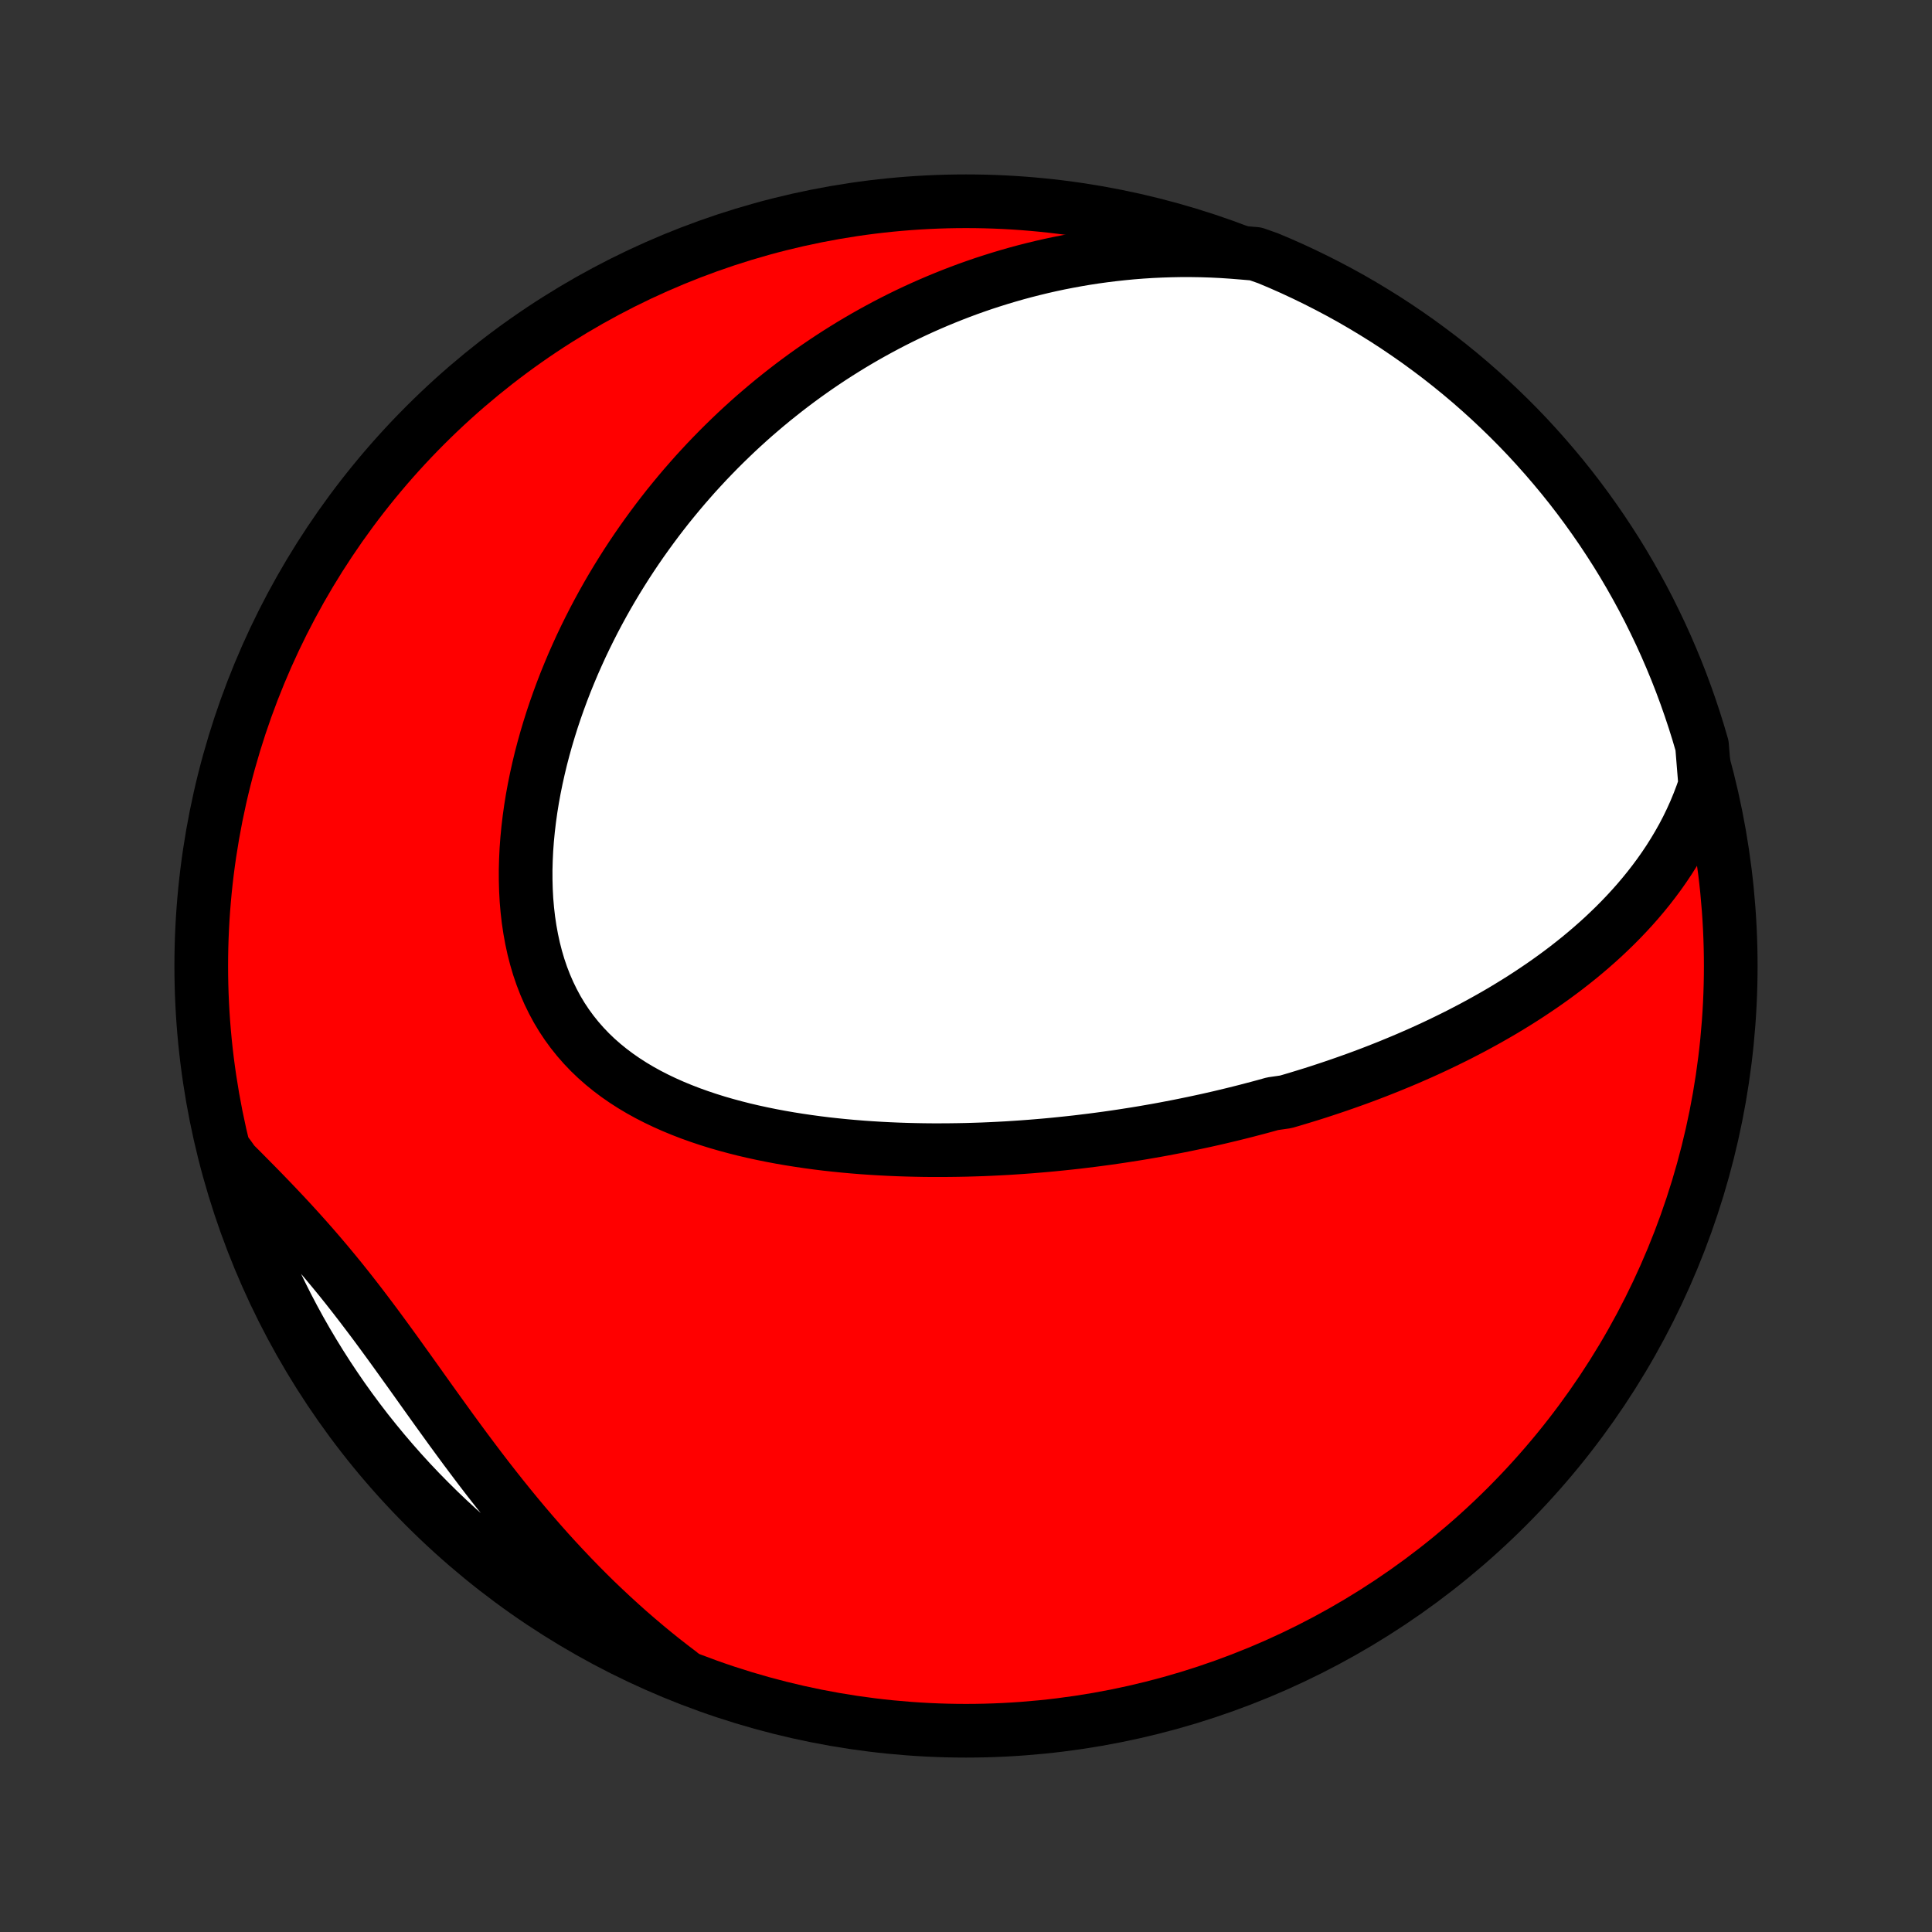 <?xml version="1.0" encoding="utf-8" standalone="no"?>
<!DOCTYPE svg PUBLIC "-//W3C//DTD SVG 1.1//EN"
  "http://www.w3.org/Graphics/SVG/1.1/DTD/svg11.dtd">
<!-- Created with matplotlib (http://matplotlib.org/) -->
<svg height="72pt" version="1.1" viewBox="0 0 72 72" width="72pt" xmlns="http://www.w3.org/2000/svg" xmlns:xlink="http://www.w3.org/1999/xlink">
 <rect x="0" y="0" width="72" height="72" fill="#333333" stroke="none"/>
 <defs>
  <style type="text/css">
*{stroke-linecap:butt;stroke-linejoin:round;}
  </style>
 </defs>
 <g id="figure_1">
  <g id="patch_1">
   <path d="
M0 72
L72 72
L72 0
L0 0
z
" style="fill:none;"/>
  </g>
  <g id="axes_1">
   <g id="PatchCollection_1">
    <defs>
     <path d="
M36 -7.5
C43.558 -7.5 50.808 -10.503 56.153 -15.848
C61.497 -21.192 64.5 -28.442 64.5 -36
C64.5 -43.558 61.497 -50.808 56.153 -56.153
C50.808 -61.497 43.558 -64.5 36 -64.5
C28.442 -64.5 21.192 -61.497 15.848 -56.153
C10.503 -50.808 7.5 -43.558 7.5 -36
C7.5 -28.442 10.503 -21.192 15.848 -15.848
C21.192 -10.503 28.442 -7.5 36 -7.5
z
" id="C0_0_a811fe30f3"/>
     <path d="
M63.548 -42.754
L63.431 -42.411
L63.304 -42.077
L63.169 -41.75
L63.025 -41.432
L62.874 -41.121
L62.715 -40.818
L62.549 -40.523
L62.377 -40.235
L62.2 -39.954
L62.017 -39.681
L61.829 -39.414
L61.636 -39.154
L61.439 -38.9
L61.238 -38.653
L61.034 -38.412
L60.826 -38.177
L60.615 -37.948
L60.401 -37.724
L60.185 -37.506
L59.966 -37.294
L59.746 -37.086
L59.523 -36.884
L59.298 -36.686
L59.072 -36.493
L58.845 -36.305
L58.616 -36.122
L58.386 -35.942
L58.155 -35.767
L57.923 -35.596
L57.69 -35.429
L57.457 -35.266
L57.222 -35.107
L56.988 -34.951
L56.753 -34.799
L56.517 -34.65
L56.281 -34.505
L56.045 -34.362
L55.808 -34.223
L55.571 -34.087
L55.334 -33.954
L55.097 -33.824
L54.86 -33.696
L54.622 -33.572
L54.385 -33.449
L54.147 -33.33
L53.909 -33.213
L53.671 -33.098
L53.434 -32.986
L53.196 -32.876
L52.958 -32.768
L52.719 -32.663
L52.481 -32.559
L52.243 -32.458
L52.004 -32.359
L51.766 -32.261
L51.527 -32.166
L51.288 -32.072
L51.049 -31.98
L50.81 -31.89
L50.571 -31.802
L50.331 -31.716
L50.091 -31.631
L49.851 -31.548
L49.61 -31.466
L49.369 -31.386
L49.128 -31.307
L48.886 -31.23
L48.643 -31.155
L48.401 -31.081
L48.157 -31.008
L47.913 -30.937
L47.424 -30.867
L47.178 -30.798
L46.931 -30.731
L46.684 -30.666
L46.436 -30.601
L46.187 -30.538
L45.937 -30.476
L45.687 -30.416
L45.435 -30.356
L45.182 -30.298
L44.928 -30.241
L44.673 -30.186
L44.417 -30.132
L44.16 -30.079
L43.902 -30.027
L43.642 -29.977
L43.381 -29.927
L43.119 -29.879
L42.855 -29.833
L42.59 -29.787
L42.323 -29.743
L42.055 -29.701
L41.785 -29.659
L41.514 -29.619
L41.24 -29.58
L40.966 -29.543
L40.689 -29.507
L40.411 -29.473
L40.131 -29.439
L39.849 -29.408
L39.565 -29.378
L39.279 -29.349
L38.991 -29.322
L38.701 -29.297
L38.409 -29.273
L38.115 -29.251
L37.819 -29.231
L37.522 -29.212
L37.221 -29.196
L36.919 -29.181
L36.615 -29.168
L36.308 -29.158
L35.999 -29.149
L35.689 -29.143
L35.376 -29.139
L35.061 -29.137
L34.743 -29.137
L34.424 -29.14
L34.103 -29.146
L33.78 -29.154
L33.455 -29.165
L33.128 -29.179
L32.799 -29.196
L32.468 -29.216
L32.136 -29.239
L31.802 -29.266
L31.467 -29.296
L31.13 -29.33
L30.793 -29.367
L30.454 -29.409
L30.114 -29.455
L29.774 -29.505
L29.433 -29.559
L29.092 -29.618
L28.751 -29.682
L28.41 -29.751
L28.07 -29.825
L27.731 -29.904
L27.392 -29.99
L27.055 -30.081
L26.72 -30.178
L26.388 -30.282
L26.057 -30.393
L25.73 -30.51
L25.407 -30.635
L25.087 -30.767
L24.772 -30.907
L24.462 -31.055
L24.157 -31.211
L23.858 -31.376
L23.566 -31.55
L23.281 -31.733
L23.004 -31.925
L22.735 -32.127
L22.475 -32.338
L22.224 -32.559
L21.983 -32.79
L21.752 -33.032
L21.532 -33.283
L21.323 -33.544
L21.125 -33.815
L20.939 -34.095
L20.765 -34.385
L20.604 -34.684
L20.454 -34.992
L20.316 -35.309
L20.191 -35.633
L20.078 -35.965
L19.978 -36.304
L19.889 -36.65
L19.813 -37.001
L19.748 -37.358
L19.694 -37.719
L19.652 -38.085
L19.62 -38.455
L19.6 -38.828
L19.59 -39.203
L19.589 -39.58
L19.599 -39.958
L19.617 -40.338
L19.645 -40.718
L19.682 -41.098
L19.727 -41.478
L19.78 -41.857
L19.841 -42.235
L19.91 -42.612
L19.986 -42.986
L20.069 -43.359
L20.158 -43.73
L20.254 -44.097
L20.356 -44.462
L20.464 -44.824
L20.577 -45.183
L20.696 -45.538
L20.82 -45.89
L20.949 -46.239
L21.082 -46.583
L21.221 -46.924
L21.363 -47.261
L21.51 -47.593
L21.66 -47.922
L21.815 -48.247
L21.973 -48.567
L22.134 -48.883
L22.299 -49.195
L22.467 -49.503
L22.638 -49.807
L22.812 -50.106
L22.989 -50.401
L23.169 -50.692
L23.351 -50.979
L23.536 -51.262
L23.723 -51.54
L23.913 -51.815
L24.105 -52.085
L24.299 -52.351
L24.495 -52.614
L24.693 -52.872
L24.893 -53.127
L25.096 -53.377
L25.3 -53.624
L25.506 -53.867
L25.714 -54.106
L25.923 -54.342
L26.135 -54.573
L26.348 -54.802
L26.563 -55.026
L26.779 -55.247
L26.998 -55.465
L27.218 -55.679
L27.439 -55.89
L27.663 -56.098
L27.888 -56.302
L28.114 -56.503
L28.343 -56.7
L28.573 -56.895
L28.804 -57.086
L29.038 -57.274
L29.273 -57.459
L29.509 -57.641
L29.748 -57.82
L29.988 -57.996
L30.23 -58.169
L30.474 -58.339
L30.72 -58.506
L30.967 -58.67
L31.216 -58.831
L31.468 -58.989
L31.721 -59.145
L31.976 -59.297
L32.234 -59.447
L32.493 -59.593
L32.755 -59.737
L33.018 -59.878
L33.284 -60.016
L33.552 -60.151
L33.822 -60.283
L34.095 -60.412
L34.37 -60.538
L34.648 -60.661
L34.928 -60.781
L35.211 -60.898
L35.496 -61.012
L35.784 -61.123
L36.074 -61.231
L36.367 -61.335
L36.664 -61.437
L36.963 -61.534
L37.265 -61.629
L37.57 -61.72
L37.878 -61.808
L38.189 -61.892
L38.503 -61.972
L38.821 -62.049
L39.142 -62.122
L39.466 -62.191
L39.793 -62.255
L40.124 -62.316
L40.459 -62.373
L40.797 -62.425
L41.139 -62.472
L41.484 -62.515
L41.833 -62.553
L42.186 -62.587
L42.543 -62.615
L42.903 -62.638
L43.267 -62.655
L43.635 -62.667
L44.007 -62.674
L44.383 -62.674
L44.763 -62.668
L45.146 -62.656
L45.533 -62.637
L45.925 -62.611
L46.319 -62.579
L46.791 -62.539
L47.249 -62.378
L47.705 -62.186
L48.157 -61.986
L48.605 -61.777
L49.049 -61.561
L49.489 -61.337
L49.925 -61.106
L50.357 -60.867
L50.784 -60.62
L51.207 -60.365
L51.626 -60.104
L52.039 -59.835
L52.448 -59.558
L52.852 -59.275
L53.25 -58.984
L53.644 -58.687
L54.032 -58.382
L54.414 -58.071
L54.791 -57.753
L55.162 -57.428
L55.527 -57.097
L55.886 -56.759
L56.24 -56.415
L56.587 -56.065
L56.928 -55.709
L57.262 -55.346
L57.59 -54.978
L57.911 -54.604
L58.226 -54.225
L58.534 -53.84
L58.835 -53.449
L59.129 -53.053
L59.416 -52.652
L59.696 -52.246
L59.969 -51.834
L60.235 -51.419
L60.493 -50.998
L60.743 -50.573
L60.986 -50.143
L61.222 -49.709
L61.45 -49.271
L61.669 -48.828
L61.882 -48.382
L62.086 -47.933
L62.282 -47.479
L62.471 -47.022
L62.651 -46.562
L62.823 -46.098
L62.987 -45.631
L63.143 -45.162
L63.291 -44.689
L63.43 -44.214
z
" id="C0_1_f614ad1366"/>
     <path d="
M25.34 -9.653
L25.02 -9.897
L24.7 -10.146
L24.383 -10.401
L24.067 -10.662
L23.753 -10.928
L23.44 -11.199
L23.13 -11.476
L22.821 -11.758
L22.514 -12.045
L22.208 -12.337
L21.905 -12.635
L21.604 -12.938
L21.305 -13.246
L21.008 -13.559
L20.713 -13.876
L20.42 -14.198
L20.13 -14.525
L19.842 -14.856
L19.556 -15.191
L19.272 -15.53
L18.991 -15.873
L18.712 -16.219
L18.435 -16.569
L18.16 -16.921
L17.888 -17.276
L17.618 -17.634
L17.349 -17.993
L17.083 -18.354
L16.818 -18.716
L16.556 -19.079
L16.294 -19.442
L16.034 -19.805
L15.775 -20.168
L15.518 -20.529
L15.261 -20.889
L15.004 -21.247
L14.748 -21.604
L14.492 -21.957
L14.236 -22.307
L13.98 -22.654
L13.723 -22.996
L13.466 -23.335
L13.208 -23.669
L12.949 -23.999
L12.689 -24.324
L12.427 -24.644
L12.165 -24.959
L11.902 -25.269
L11.637 -25.575
L11.372 -25.875
L11.106 -26.171
L10.839 -26.463
L10.572 -26.75
L10.305 -27.033
L10.038 -27.312
L9.771 -27.588
L9.504 -27.86
L9.238 -28.129
L8.974 -28.396
L8.71 -28.66
L8.524 -28.922
L8.661 -28.428
L8.805 -27.949
L8.958 -27.473
L9.12 -27
L9.289 -26.529
L9.466 -26.062
L9.652 -25.597
L9.846 -25.136
L10.047 -24.677
L10.257 -24.223
L10.474 -23.772
L10.699 -23.324
L10.932 -22.881
L11.172 -22.441
L11.42 -22.006
L11.676 -21.575
L11.939 -21.148
L12.209 -20.726
L12.487 -20.308
L12.771 -19.895
L13.063 -19.487
L13.362 -19.084
L13.667 -18.686
L13.98 -18.294
L14.299 -17.907
L14.624 -17.526
L14.957 -17.149
L15.295 -16.779
L15.64 -16.415
L15.992 -16.057
L16.349 -15.704
L16.712 -15.358
L17.081 -15.018
L17.456 -14.685
L17.837 -14.358
L18.223 -14.038
L18.614 -13.724
L19.011 -13.417
L19.413 -13.117
L19.82 -12.824
L20.232 -12.538
L20.648 -12.259
L21.07 -11.988
L21.496 -11.724
L21.926 -11.467
L22.361 -11.217
L22.8 -10.976
L23.242 -10.741
L23.689 -10.515
L24.14 -10.296
L24.594 -10.085
z
" id="C0_2_d0d0a212d0"/>
    </defs>
    <g clip-path="url(#p1bffca34e9)">
     <use style="fill:#ff0000;stroke:#000000;stroke-width:2.0;" x="0.0" xlink:href="#C0_0_a811fe30f3" y="72.0"/>
    </g>
    <g clip-path="url(#p1bffca34e9)">
     <use style="fill:#ffffff;stroke:#000000;stroke-width:2.0;" x="0.0" xlink:href="#C0_1_f614ad1366" y="72.0"/>
    </g>
    <g clip-path="url(#p1bffca34e9)">
     <use style="fill:#ffffff;stroke:#000000;stroke-width:2.0;" x="0.0" xlink:href="#C0_2_d0d0a212d0" y="72.0"/>
    </g>
   </g>
  </g>
 </g>
 <defs>
  <clipPath id="p1bffca34e9">
   <rect height="72.0" width="72.0" x="0.0" y="0.0"/>
  </clipPath>
 </defs>
</svg>
